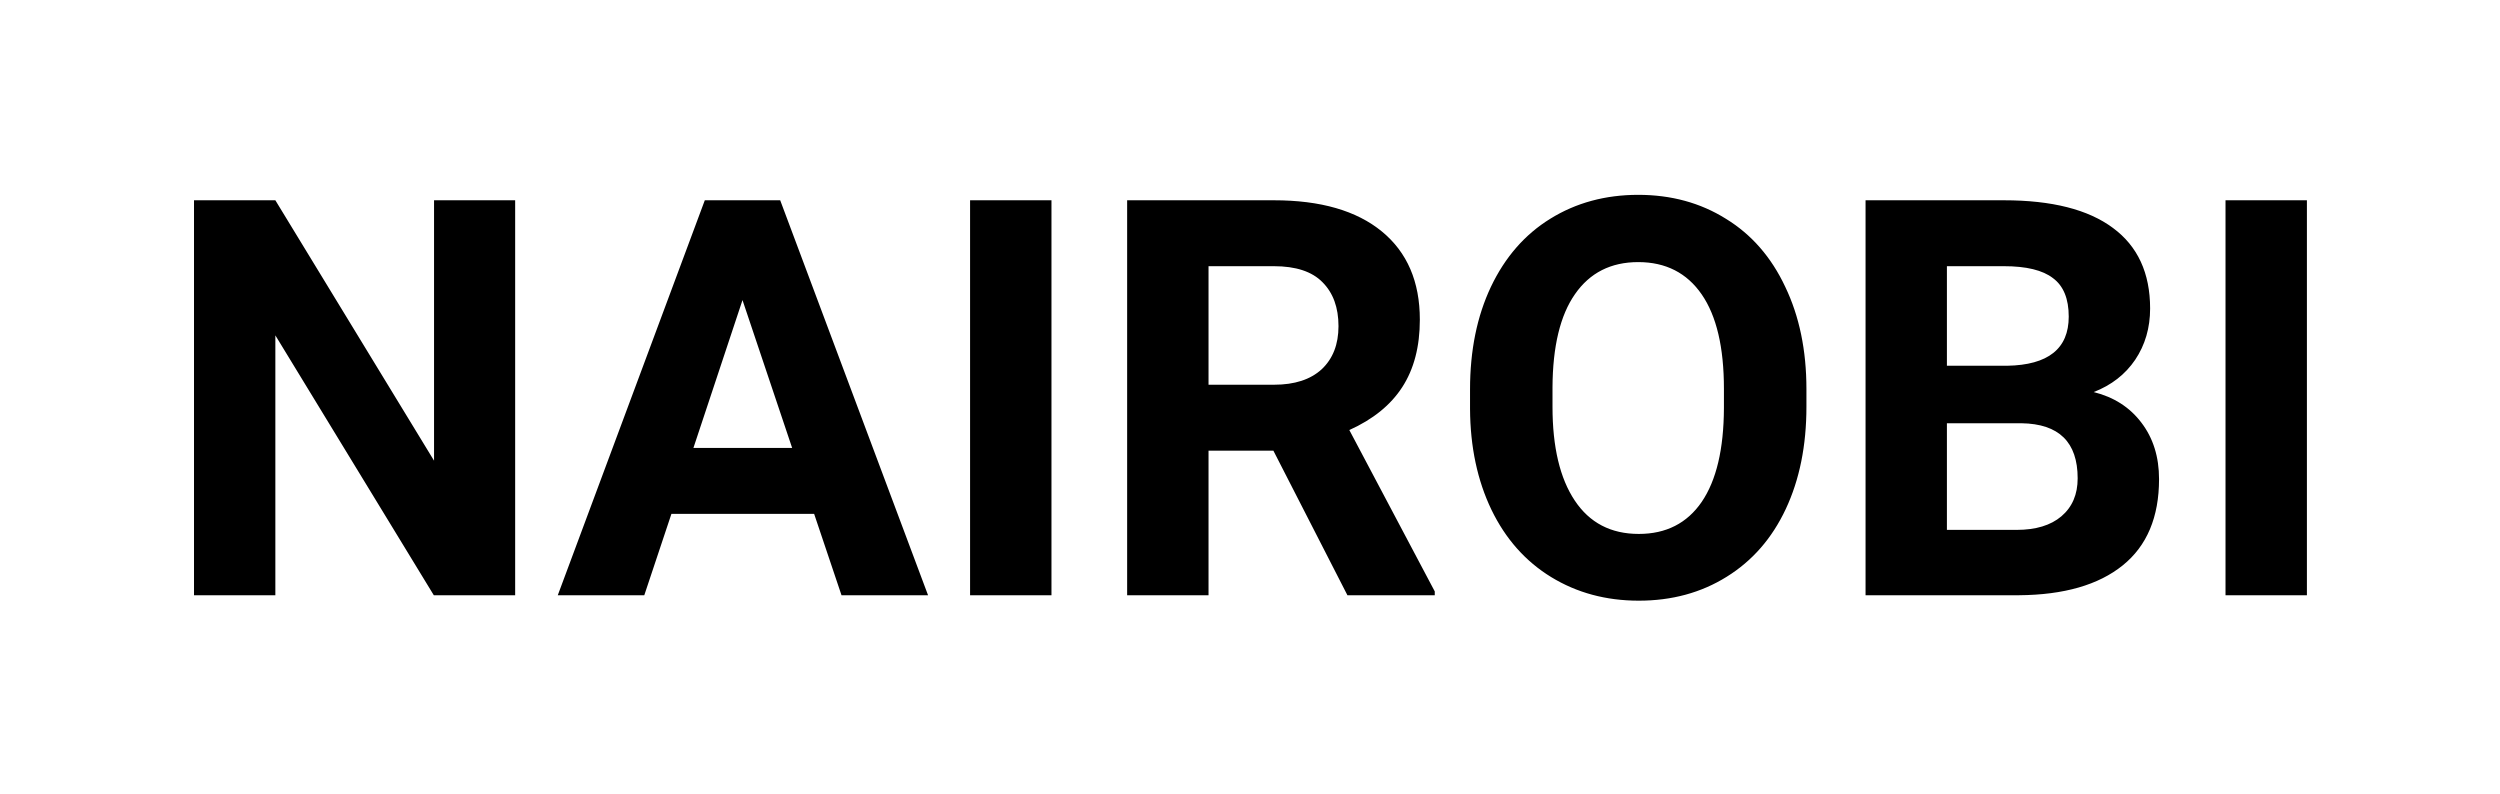 <svg width="63" height="20" viewBox="0 0 63 20" fill="none" xmlns="http://www.w3.org/2000/svg">
<g filter="url(#filter0_d)">
<path d="M12.982 11H10.932L6.939 4.451V11H4.889V1.047H6.939L10.938 7.609V1.047H12.982V11ZM20.516 8.949H16.92L16.236 11H14.056L17.761 1.047H19.661L23.387 11H21.206L20.516 8.949ZM17.474 7.288H19.962L18.711 3.562L17.474 7.288ZM26.497 11H24.446V1.047H26.497V11ZM32.089 7.356H30.455V11H28.404V1.047H32.102C33.278 1.047 34.185 1.309 34.823 1.833C35.461 2.357 35.78 3.098 35.78 4.055C35.78 4.734 35.632 5.301 35.336 5.757C35.044 6.208 34.6 6.568 34.003 6.837L36.156 10.904V11H33.955L32.089 7.356ZM30.455 5.695H32.109C32.624 5.695 33.023 5.565 33.306 5.306C33.588 5.041 33.73 4.679 33.73 4.219C33.73 3.749 33.595 3.38 33.326 3.111C33.062 2.842 32.654 2.708 32.102 2.708H30.455V5.695ZM45.522 6.249C45.522 7.229 45.348 8.088 45.002 8.826C44.656 9.564 44.159 10.134 43.512 10.535C42.869 10.936 42.131 11.137 41.297 11.137C40.472 11.137 39.736 10.938 39.089 10.542C38.442 10.146 37.94 9.58 37.585 8.847C37.23 8.108 37.05 7.261 37.045 6.304V5.812C37.045 4.832 37.22 3.97 37.571 3.228C37.927 2.48 38.426 1.908 39.068 1.512C39.715 1.111 40.454 0.91 41.283 0.91C42.113 0.91 42.849 1.111 43.491 1.512C44.138 1.908 44.637 2.48 44.988 3.228C45.344 3.97 45.522 4.829 45.522 5.805V6.249ZM43.443 5.798C43.443 4.754 43.257 3.961 42.883 3.419C42.509 2.877 41.976 2.605 41.283 2.605C40.595 2.605 40.064 2.874 39.69 3.412C39.317 3.945 39.128 4.729 39.123 5.764V6.249C39.123 7.265 39.31 8.054 39.684 8.614C40.057 9.175 40.595 9.455 41.297 9.455C41.985 9.455 42.514 9.186 42.883 8.648C43.252 8.106 43.439 7.318 43.443 6.283V5.798ZM47.012 11V1.047H50.498C51.706 1.047 52.622 1.279 53.246 1.744C53.87 2.204 54.183 2.881 54.183 3.774C54.183 4.262 54.057 4.693 53.807 5.066C53.556 5.436 53.207 5.707 52.761 5.88C53.271 6.007 53.672 6.265 53.964 6.652C54.26 7.04 54.408 7.514 54.408 8.074C54.408 9.031 54.103 9.756 53.492 10.248C52.882 10.74 52.011 10.991 50.881 11H47.012ZM49.062 6.666V9.353H50.819C51.302 9.353 51.678 9.239 51.947 9.011C52.221 8.778 52.357 8.459 52.357 8.054C52.357 7.142 51.886 6.68 50.942 6.666H49.062ZM49.062 5.217H50.58C51.615 5.199 52.132 4.786 52.132 3.979C52.132 3.528 52 3.205 51.735 3.009C51.476 2.808 51.063 2.708 50.498 2.708H49.062V5.217ZM58.134 11H56.083V1.047H58.134V11Z" fill="black"/>
</g>
<defs>
<filter id="filter0_d" x="0.889" y="0.91" width="61.245" height="18.227" filterUnits="userSpaceOnUse" color-interpolation-filters="sRGB">
<feFlood flood-opacity="0" result="BackgroundImageFix"/>
<feColorMatrix in="SourceAlpha" type="matrix" values="0 0 0 0 0 0 0 0 0 0 0 0 0 0 0 0 0 0 127 0"/>
<feOffset dy="4"/>
<feGaussianBlur stdDeviation="2"/>
<feColorMatrix type="matrix" values="0 0 0 0 0.984 0 0 0 0 0.992 0 0 0 0 0.42 0 0 0 1 0"/>
<feBlend mode="normal" in2="BackgroundImageFix" result="effect1_dropShadow"/>
<feBlend mode="normal" in="SourceGraphic" in2="effect1_dropShadow" result="shape"/>
</filter>
</defs>
</svg>

